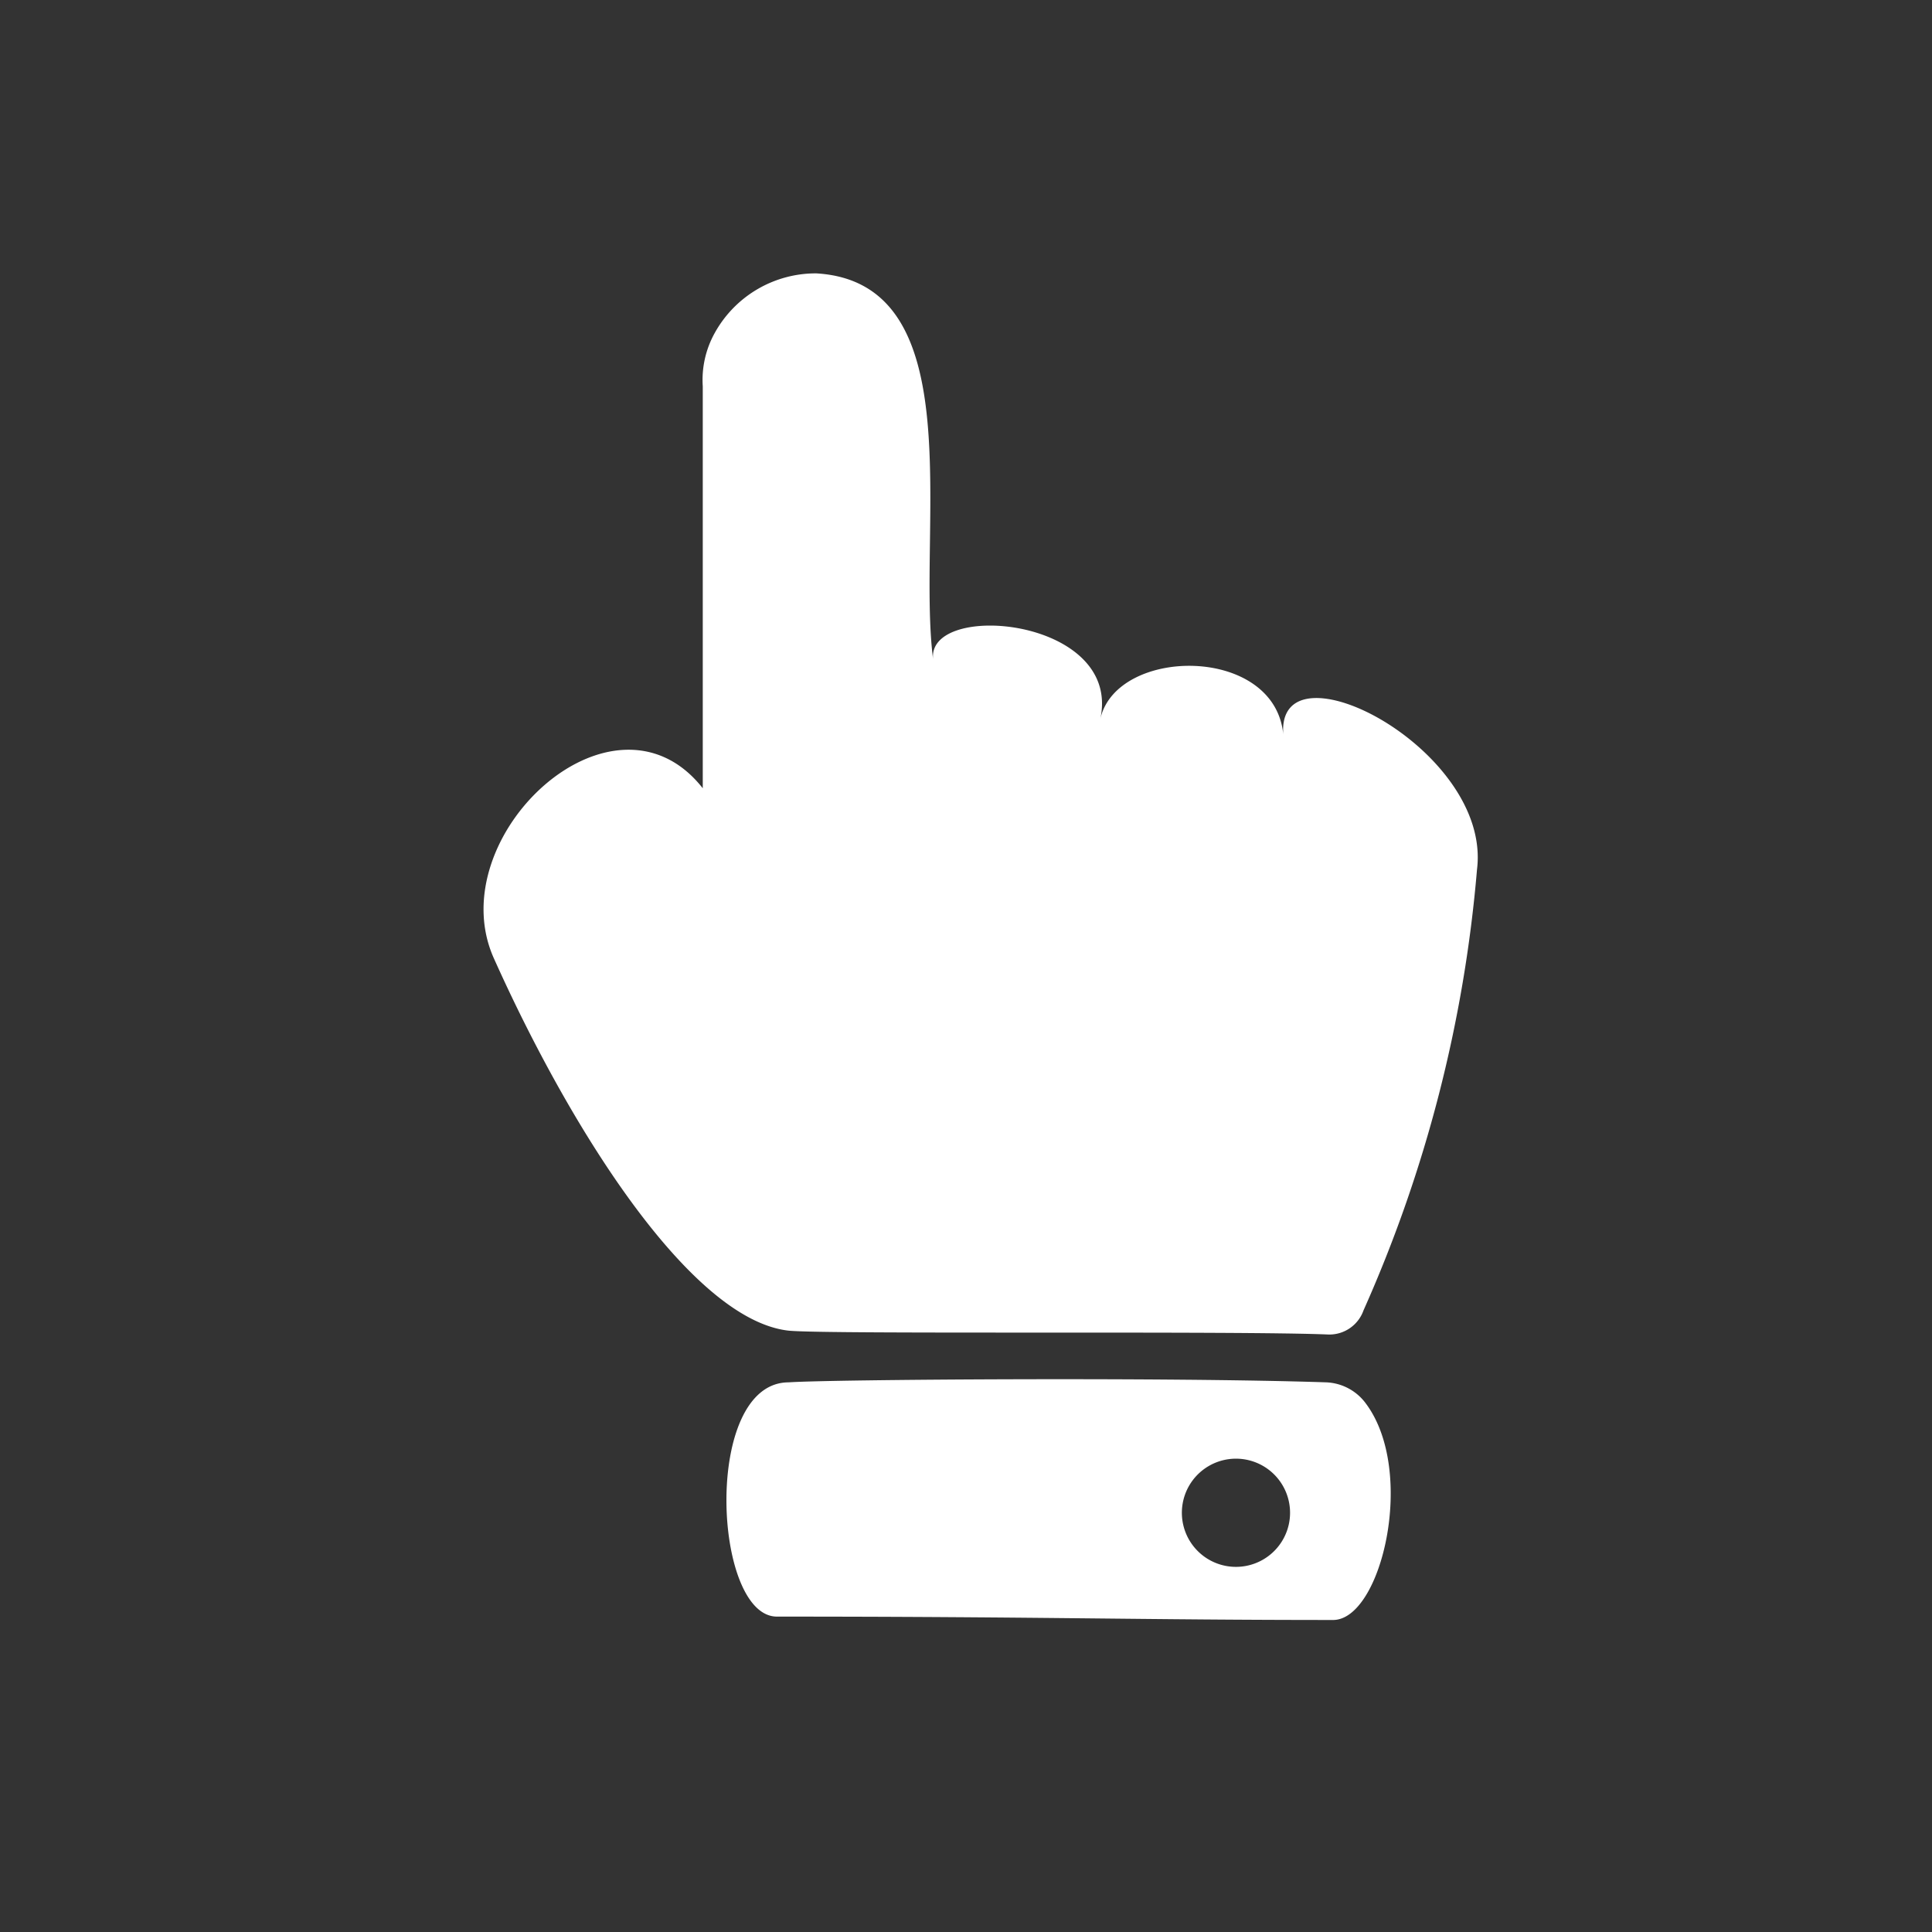 <svg xmlns="http://www.w3.org/2000/svg" viewBox="0 0 40 40"><rect x="0" y="0" width="40" height="40" fill="#333333" stroke="none"/><defs><style>.cls-1{fill:#ffffff;}</style></defs><g id="Layer_3" data-name="Layer 3"><path class="cls-1" d="M26.57,15.22c-.16-1.87-3.46-1.84-3.79-.33.46-2.11-3.62-2.46-3.46-1.23-.35-2.69.84-7.81-2.42-8a2.39,2.39,0,0,0-2.1,1.23A2,2,0,0,0,14.55,8v8.32c-1.85-2.35-5.44,1-4.33,3.51,1.63,3.64,4.11,7.5,6.11,7.72.82.08,9.37,0,11.18.08a.75.75,0,0,0,.72-.5A28.2,28.2,0,0,0,30.58,18C30.89,15.5,26.4,13.21,26.57,15.22Z"/><path class="cls-1" d="M27.46,28.62c-3.26-.11-10.29-.06-11.13,0-1.79,0-1.57,4.86-.24,4.85,5.38,0,7.62.07,11.51.07,1,0,1.73-3.07.68-4.48A1.07,1.07,0,0,0,27.46,28.62Zm-.81,3.06a1.12,1.12,0,0,1-2.15-.62A1.12,1.12,0,1,1,26.65,31.68Z"/></g></svg>